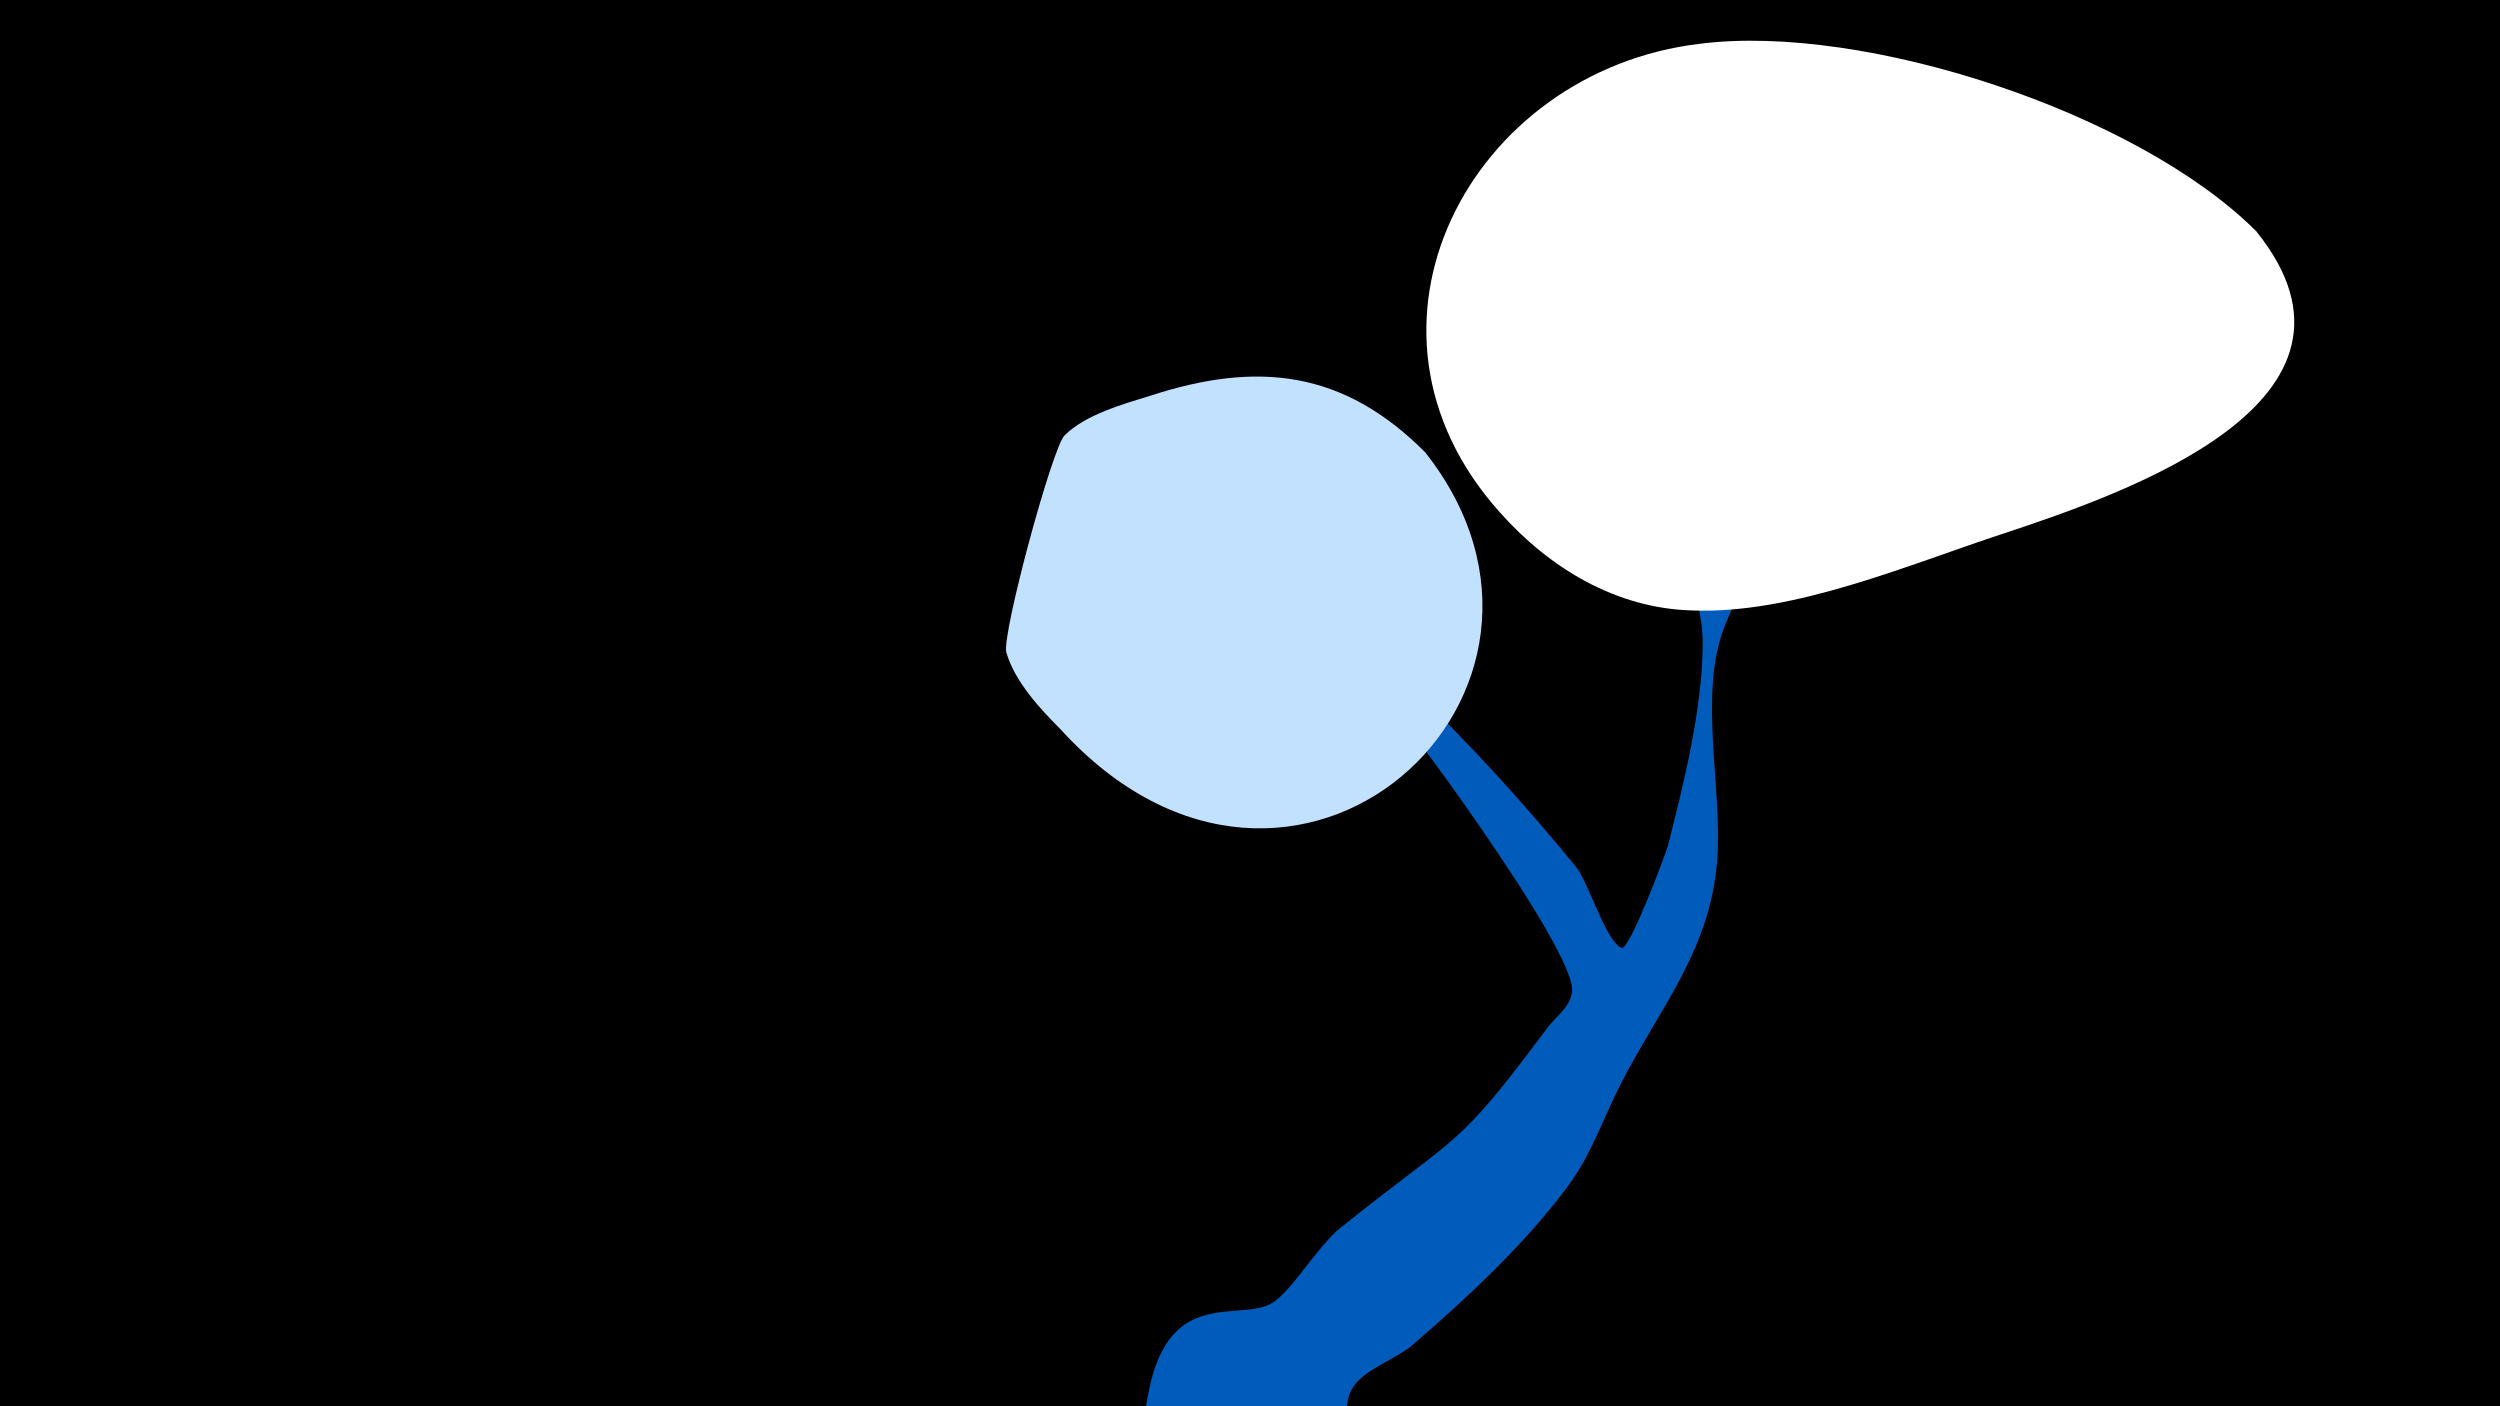 <svg width="1200" height="675" viewBox="-500 -500 1200 675" xmlns="http://www.w3.org/2000/svg"><path d="M-500-500h1200v675h-1200z" fill="#000"/><path d="M51.4 167.8c10-50.5 43.7-33.1 59.1-42.3 9.6-5.7 21.9-27.4 33-36.2 58.6-47 54.7-36.3 99-95.6 4.2-5.7 11.1-10.1 12.1-17.6 2.6-19.2-84.9-137.7-100.6-154.4-12-12.8-46-43-45-47 1.2-5 27.8 17.5 69.5 56.7 27.1 25.4 54.4 55.9 78 84.7 5.9 7.2 14.1 35.4 21.8 38.9 3.7 1.7 21.2-45 22.3-49.1 7.7-30.2 16.5-65.5 16.7-96.7 0.1-11.2-2.9-21-4.6-32-6-39.7 26.8-77 48.3-106.5 9.3-12.8 24.8-46.3 47-32.4 28.2 17.8-19.1 60.9-25.4 69.7-19.3 26.7-42.4 61.6-54.7 92.4-13 32.6-0.9 78.1-3.7 113-3.5 43.4-27.9 70.8-46.6 107.6-8.3 16.4-13.8 33.2-24.9 48.2-20.5 27.8-48.7 54-74.8 76.5-7.6 6.5-22.7 11.5-28.2 19.8-8.6 12.8 3.9 31-20.4 48.9-30.1 22.3-86.9-1.1-78.6-43z"  fill="#005bbb" /><path d="M583-389c-57-57-188-100-267-90-110 13-176 136-96 225 24 27 56 46 92 47 49 2 104-22 150-37 57-19 187-63 121-145z"  fill="#fff" /><path d="M184-283c-39-39-80-44-132-27-13 4-31 9-41 19-6 6-30 95-28 104 4 14 16 27 26 37 112 123 266-18 175-133z"  fill="#c2e1ff" /></svg>